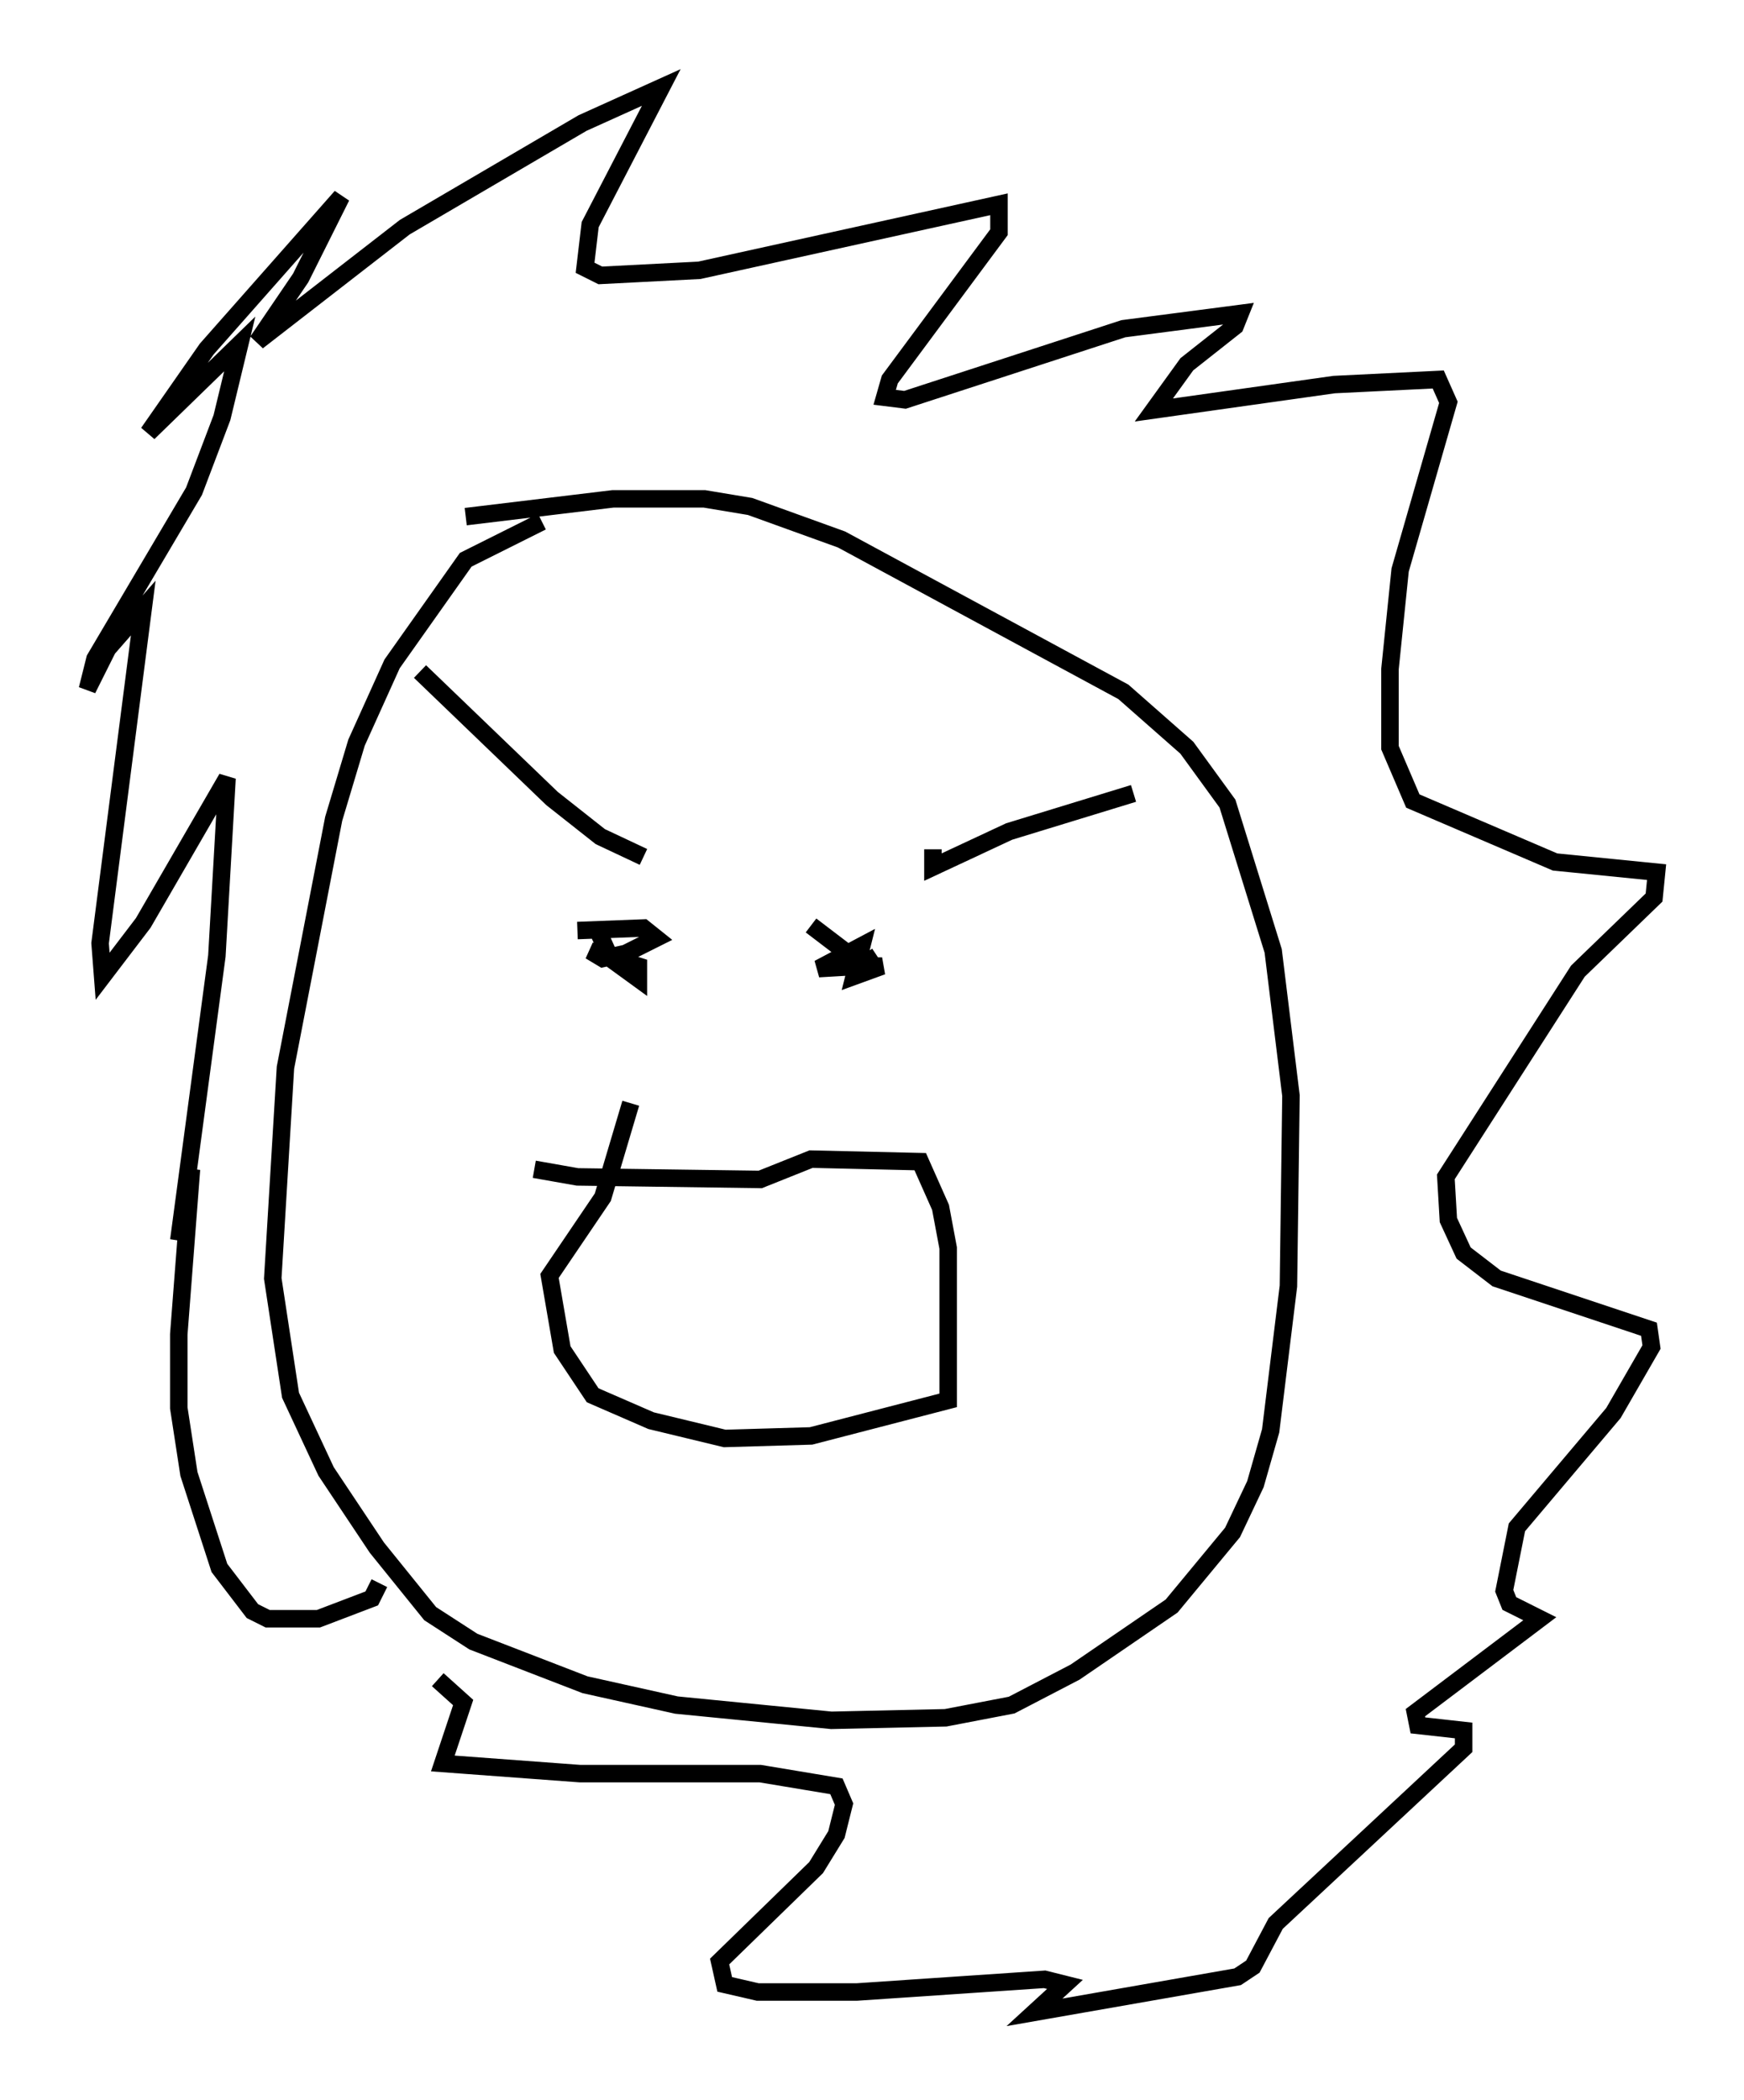 <?xml version="1.0" encoding="utf-8" ?>
<svg baseProfile="full" height="120.1" version="1.1" width="99.765" xmlns="http://www.w3.org/2000/svg" xmlns:ev="http://www.w3.org/2001/xml-events" xmlns:xlink="http://www.w3.org/1999/xlink"><defs /><rect fill="white" height="120.1" width="99.765" x="0" y="0" /><path d="M35.067, 28.966 m-4.067, 0.872 l-4.358, 2.179 -4.212, 5.955 l-2.034, 4.503 -1.307, 4.358 l-2.76, 14.235 -0.726, 12.056 l1.017, 6.682 2.034, 4.358 l2.905, 4.358 3.05, 3.777 l2.469, 1.598 6.391, 2.469 l5.229, 1.162 8.86, 0.872 l6.536, -0.145 3.777, -0.726 l3.631, -1.888 5.52, -3.777 l3.486, -4.212 1.307, -2.76 l0.872, -3.05 1.017, -8.279 l0.145, -10.894 -1.017, -8.279 l-2.615, -8.425 -2.324, -3.196 l-3.631, -3.196 -16.123, -8.715 l-5.229, -1.888 -2.615, -0.436 l-5.229, 0.0 -8.425, 1.017 m3.922, 37.33 l2.469, 0.436 10.458, 0.145 l2.905, -1.162 6.246, 0.145 l1.162, 2.615 0.436, 2.324 l0.0, 8.715 -7.844, 2.034 l-4.939, 0.145 -4.212, -1.017 l-3.341, -1.453 -1.743, -2.615 l-0.726, -4.212 3.05, -4.503 l1.598, -5.374 m0.726, -14.089 l-2.469, -1.162 -2.76, -2.179 l-7.553, -7.263 m29.341, 10.168 l0.0, 1.017 4.358, -2.034 l7.117, -2.179 m-30.648, 7.844 l0.726, 1.598 1.598, 1.162 l0.0, -0.726 -2.76, -0.872 l0.726, 0.436 1.307, -0.291 l1.743, -0.872 -0.726, -0.581 l-3.777, 0.145 m13.363, -0.291 l3.05, 2.324 1.017, 0.0 l-1.598, 0.581 0.436, -1.743 l-2.469, 1.307 2.469, -0.145 l0.872, -0.581 m-28.469, 35.877 l-0.436, 0.872 -3.05, 1.162 l-2.905, 0.0 -0.872, -0.436 l-1.888, -2.469 -1.743, -5.374 l-0.581, -3.777 0.0, -4.212 l0.726, -9.441 -0.726, 4.067 l2.179, -16.268 0.581, -10.168 l-4.793, 8.279 -2.324, 3.05 l-0.145, -1.888 2.469, -19.173 l-2.034, 2.324 -1.162, 2.324 l0.436, -1.743 5.665, -9.587 l1.598, -4.212 1.017, -4.212 l-5.229, 5.084 3.341, -4.793 l7.698, -8.715 -2.324, 4.648 l-2.469, 3.631 8.425, -6.536 l10.168, -5.955 4.503, -2.034 l-4.067, 7.844 -0.291, 2.469 l0.872, 0.436 5.665, -0.291 l17.14, -3.777 0.0, 1.598 l-6.246, 8.425 -0.291, 1.017 l1.162, 0.145 12.492, -4.067 l6.682, -0.872 -0.291, 0.726 l-2.76, 2.179 -1.888, 2.615 l10.313, -1.453 5.955, -0.291 l0.581, 1.307 -2.76, 9.587 l-0.581, 5.665 0.0, 4.503 l1.307, 3.05 8.134, 3.486 l5.81, 0.581 -0.145, 1.453 l-4.358, 4.212 -7.553, 11.765 l0.145, 2.469 0.872, 1.888 l1.888, 1.453 8.715, 2.905 l0.145, 1.017 -2.179, 3.777 l-5.52, 6.536 -0.726, 3.631 l0.291, 0.726 1.743, 0.872 l-7.117, 5.374 0.145, 0.726 l2.615, 0.291 0.0, 1.017 l-10.749, 10.022 -1.307, 2.469 l-0.872, 0.581 -11.62, 2.034 l1.743, -1.598 -1.162, -0.291 l-10.749, 0.726 -5.665, 0.0 l-1.888, -0.436 -0.291, -1.307 l5.52, -5.374 1.162, -1.888 l0.436, -1.743 -0.436, -1.017 l-4.358, -0.726 -10.313, 0.0 l-7.844, -0.581 1.162, -3.486 l-1.453, -1.307 " fill="none" stroke="black" stroke-width="1" /></svg>